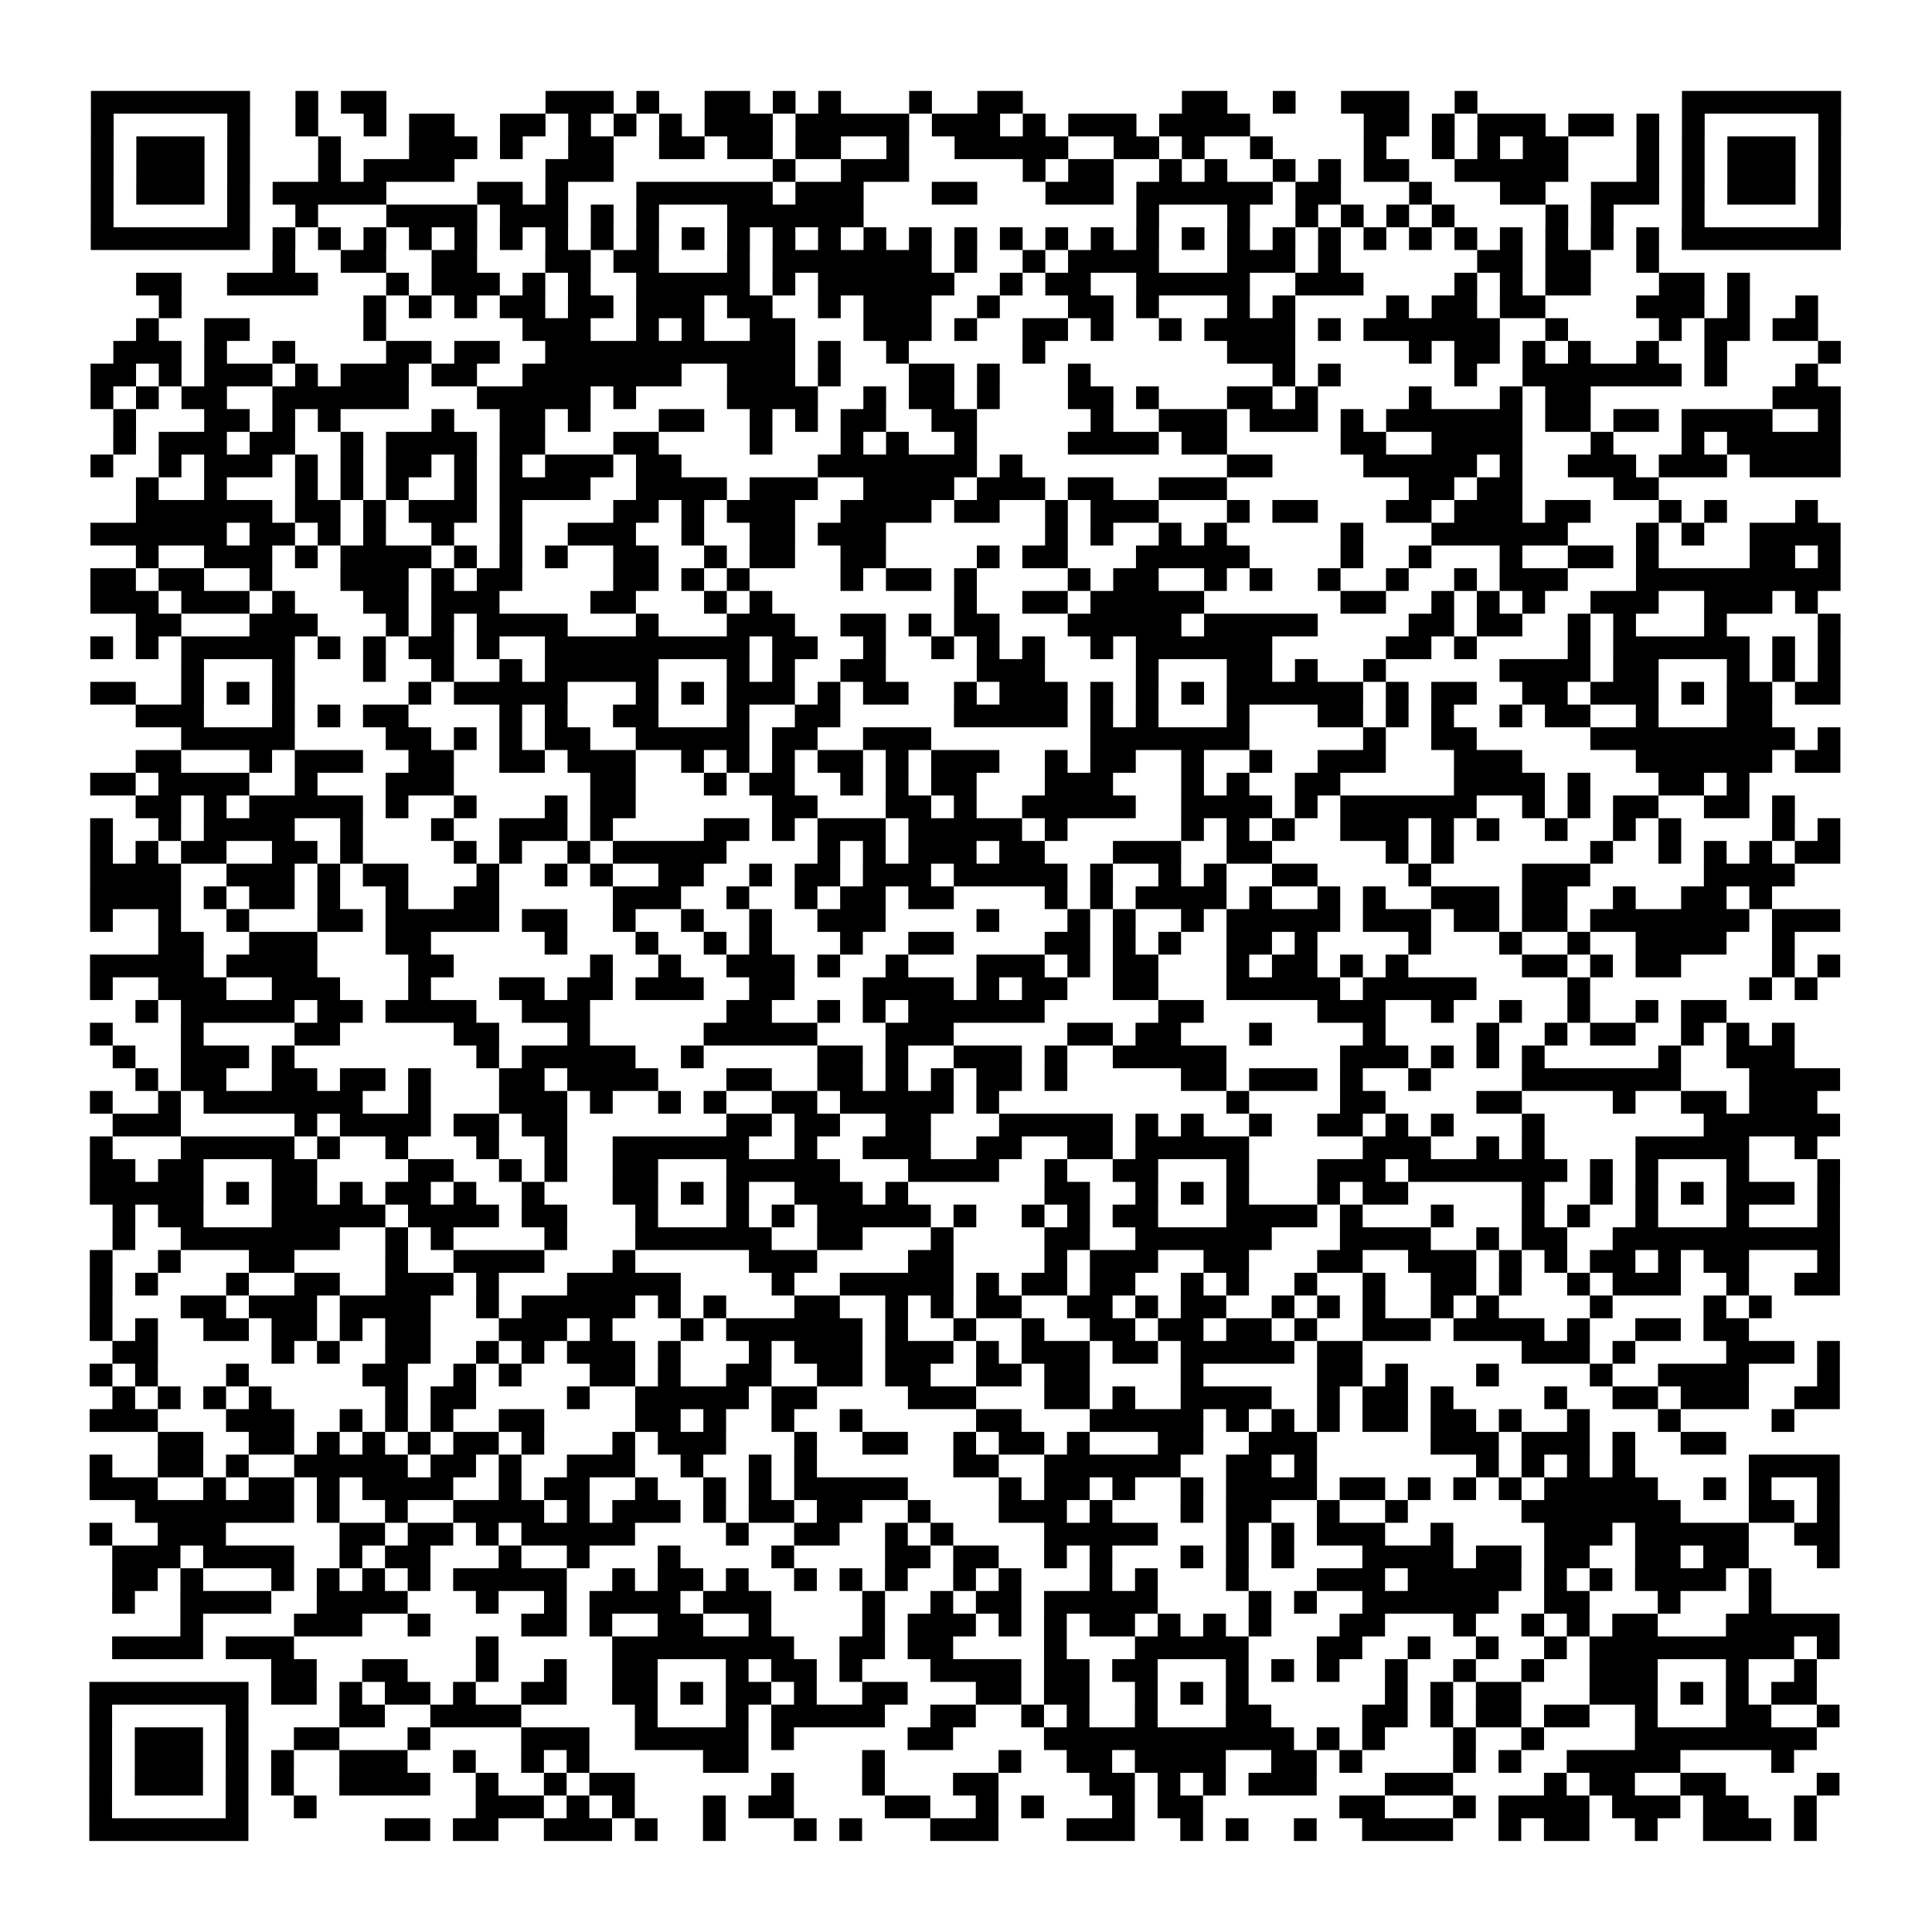 <?xml version="1.0" encoding="UTF-8"?>
<svg xmlns="http://www.w3.org/2000/svg" height="170" width="170" class="pyqrcode"><path transform="scale(2)" stroke="#000" class="pyqrline" d="M4 4.5h7m2 0h1m1 0h2m7 0h3m1 0h1m2 0h2m1 0h1m1 0h1m3 0h1m2 0h2m7 0h2m2 0h1m2 0h3m2 0h1m9 0h7m-77 1h1m5 0h1m2 0h1m2 0h1m1 0h2m2 0h2m1 0h1m1 0h1m1 0h1m1 0h3m1 0h5m1 0h3m1 0h1m1 0h3m1 0h4m5 0h2m1 0h1m1 0h3m1 0h2m1 0h1m1 0h1m5 0h1m-77 1h1m1 0h3m1 0h1m3 0h1m3 0h3m1 0h1m2 0h2m2 0h2m1 0h2m1 0h2m2 0h1m2 0h5m2 0h2m1 0h1m2 0h1m4 0h1m2 0h1m1 0h1m1 0h2m3 0h1m1 0h1m1 0h3m1 0h1m-77 1h1m1 0h3m1 0h1m3 0h1m1 0h4m4 0h3m7 0h1m2 0h3m5 0h1m1 0h2m2 0h1m1 0h1m2 0h1m1 0h1m1 0h2m2 0h5m3 0h1m1 0h1m1 0h3m1 0h1m-77 1h1m1 0h3m1 0h1m1 0h5m4 0h2m1 0h1m3 0h6m1 0h3m3 0h2m3 0h3m1 0h6m1 0h2m3 0h1m3 0h2m2 0h3m1 0h1m1 0h3m1 0h1m-77 1h1m5 0h1m2 0h1m3 0h4m1 0h3m1 0h1m1 0h1m3 0h6m12 0h1m3 0h1m2 0h1m1 0h1m1 0h1m1 0h1m4 0h1m1 0h1m3 0h1m5 0h1m-77 1h7m1 0h1m1 0h1m1 0h1m1 0h1m1 0h1m1 0h1m1 0h1m1 0h1m1 0h1m1 0h1m1 0h1m1 0h1m1 0h1m1 0h1m1 0h1m1 0h1m1 0h1m1 0h1m1 0h1m1 0h1m1 0h1m1 0h1m1 0h1m1 0h1m1 0h1m1 0h1m1 0h1m1 0h1m1 0h1m1 0h1m1 0h1m1 0h7m-69 1h1m2 0h2m2 0h2m3 0h2m1 0h2m3 0h1m1 0h7m1 0h1m2 0h1m1 0h4m3 0h3m1 0h1m6 0h2m1 0h2m2 0h1m-67 1h2m2 0h4m3 0h1m1 0h3m1 0h1m1 0h1m2 0h5m1 0h1m1 0h6m2 0h1m1 0h2m2 0h5m2 0h3m4 0h1m1 0h1m1 0h2m3 0h2m1 0h1m-70 1h1m8 0h1m1 0h1m1 0h1m1 0h2m1 0h2m1 0h3m1 0h2m2 0h1m1 0h3m2 0h1m3 0h2m1 0h1m3 0h1m1 0h1m4 0h1m1 0h2m1 0h2m4 0h3m1 0h1m2 0h1m-74 1h1m2 0h2m5 0h1m6 0h3m2 0h1m1 0h1m2 0h2m3 0h3m1 0h1m2 0h2m1 0h1m2 0h1m1 0h4m1 0h1m1 0h6m2 0h1m4 0h1m1 0h2m1 0h2m-75 1h3m1 0h1m2 0h1m4 0h2m1 0h2m2 0h11m1 0h1m2 0h1m5 0h1m8 0h3m5 0h1m1 0h2m1 0h1m1 0h1m2 0h1m2 0h1m4 0h1m-77 1h2m1 0h1m1 0h3m1 0h1m1 0h3m1 0h2m2 0h7m2 0h3m1 0h1m3 0h2m1 0h1m3 0h1m8 0h1m1 0h1m5 0h1m2 0h7m1 0h1m3 0h1m-76 1h1m1 0h1m1 0h2m2 0h6m3 0h5m1 0h1m4 0h4m2 0h1m1 0h2m1 0h1m3 0h2m1 0h1m3 0h2m1 0h1m4 0h1m3 0h1m1 0h2m8 0h3m-76 1h1m3 0h2m1 0h1m1 0h1m4 0h1m2 0h2m1 0h1m3 0h2m2 0h1m1 0h1m1 0h2m2 0h2m5 0h1m2 0h3m1 0h3m1 0h1m1 0h6m1 0h2m1 0h2m1 0h4m2 0h1m-76 1h1m1 0h3m1 0h2m2 0h1m1 0h4m1 0h2m3 0h2m4 0h1m3 0h1m1 0h1m2 0h1m4 0h4m1 0h2m5 0h2m2 0h4m3 0h1m3 0h1m1 0h5m-77 1h1m2 0h1m1 0h3m1 0h1m1 0h1m1 0h2m1 0h1m1 0h1m1 0h3m1 0h2m6 0h7m1 0h1m9 0h2m4 0h5m1 0h1m2 0h3m1 0h3m1 0h4m-75 1h1m2 0h1m3 0h1m1 0h1m1 0h1m2 0h1m1 0h4m2 0h4m1 0h3m2 0h4m1 0h3m1 0h2m2 0h3m8 0h2m1 0h2m4 0h2m-67 1h6m1 0h2m1 0h1m1 0h3m1 0h1m4 0h2m1 0h1m1 0h3m2 0h4m1 0h2m2 0h1m1 0h3m3 0h1m1 0h2m3 0h2m1 0h3m1 0h2m3 0h1m1 0h1m3 0h1m-76 1h6m1 0h2m1 0h1m1 0h1m2 0h1m2 0h1m2 0h3m2 0h1m2 0h2m1 0h3m7 0h1m1 0h1m2 0h1m1 0h1m5 0h1m3 0h6m3 0h1m1 0h1m2 0h4m-75 1h1m2 0h3m1 0h1m1 0h4m1 0h1m1 0h1m1 0h1m2 0h2m2 0h1m1 0h2m2 0h2m4 0h1m1 0h2m3 0h5m4 0h1m2 0h1m3 0h1m2 0h2m1 0h1m4 0h2m1 0h1m-77 1h2m1 0h2m2 0h1m3 0h3m1 0h1m1 0h2m4 0h2m1 0h1m1 0h1m4 0h1m1 0h2m1 0h1m4 0h1m1 0h2m2 0h1m1 0h1m2 0h1m2 0h1m2 0h1m1 0h3m3 0h9m-77 1h3m1 0h3m1 0h1m3 0h2m1 0h3m4 0h2m3 0h1m1 0h1m8 0h1m2 0h2m1 0h5m6 0h2m2 0h1m1 0h1m1 0h1m2 0h3m2 0h3m1 0h1m-74 1h2m3 0h3m3 0h1m1 0h1m1 0h4m3 0h1m3 0h3m2 0h2m1 0h1m1 0h2m3 0h5m1 0h5m4 0h2m1 0h2m2 0h1m1 0h1m3 0h1m4 0h1m-77 1h1m1 0h1m1 0h5m1 0h1m1 0h1m1 0h2m1 0h1m2 0h9m1 0h2m2 0h1m2 0h1m1 0h1m1 0h1m2 0h1m1 0h6m5 0h2m1 0h1m4 0h1m1 0h6m1 0h1m1 0h1m-73 1h1m3 0h1m3 0h1m2 0h1m2 0h1m1 0h5m3 0h1m1 0h1m2 0h2m4 0h3m4 0h1m3 0h2m1 0h1m2 0h1m5 0h4m1 0h2m3 0h1m1 0h1m1 0h1m-77 1h2m2 0h1m1 0h1m1 0h1m5 0h1m1 0h5m3 0h1m1 0h1m1 0h3m1 0h1m1 0h2m2 0h1m1 0h3m1 0h1m1 0h1m1 0h1m1 0h6m1 0h1m1 0h2m2 0h2m1 0h3m1 0h1m1 0h2m1 0h2m-75 1h3m3 0h1m1 0h1m1 0h2m4 0h1m1 0h1m2 0h2m3 0h1m2 0h2m5 0h5m1 0h1m1 0h1m3 0h1m3 0h2m1 0h1m1 0h1m2 0h1m1 0h2m2 0h1m3 0h2m-70 1h5m4 0h2m1 0h1m1 0h1m1 0h2m2 0h5m1 0h2m2 0h3m7 0h7m5 0h1m2 0h2m5 0h9m1 0h1m-75 1h2m3 0h1m1 0h3m2 0h2m2 0h2m1 0h3m2 0h1m1 0h1m1 0h1m1 0h2m1 0h1m1 0h3m2 0h1m1 0h2m2 0h1m2 0h1m2 0h3m3 0h3m5 0h6m1 0h2m-77 1h2m1 0h4m2 0h1m3 0h3m6 0h2m3 0h1m1 0h2m2 0h1m1 0h1m1 0h2m3 0h3m3 0h1m1 0h1m2 0h2m5 0h4m1 0h1m3 0h2m1 0h1m-71 1h2m1 0h1m1 0h5m1 0h1m2 0h1m3 0h1m1 0h2m6 0h2m3 0h2m1 0h1m2 0h5m2 0h4m1 0h1m1 0h6m2 0h1m1 0h1m1 0h2m2 0h2m1 0h1m-75 1h1m2 0h1m1 0h4m2 0h1m3 0h1m2 0h3m1 0h1m4 0h2m1 0h1m1 0h3m1 0h5m1 0h1m5 0h1m1 0h1m1 0h1m2 0h3m1 0h1m1 0h1m2 0h1m2 0h1m1 0h1m4 0h1m1 0h1m-77 1h1m1 0h1m1 0h2m2 0h2m1 0h1m4 0h1m1 0h1m2 0h1m1 0h5m4 0h1m1 0h1m1 0h3m1 0h2m3 0h3m2 0h2m5 0h1m1 0h1m6 0h1m2 0h1m1 0h1m1 0h1m1 0h2m-77 1h4m2 0h3m1 0h1m1 0h2m3 0h1m2 0h1m1 0h1m2 0h2m2 0h1m1 0h2m1 0h3m1 0h5m1 0h1m2 0h1m1 0h1m2 0h2m4 0h1m4 0h3m5 0h4m-75 1h4m1 0h1m1 0h2m1 0h1m2 0h1m2 0h2m5 0h3m2 0h1m2 0h1m1 0h2m1 0h2m4 0h1m1 0h1m1 0h4m1 0h1m2 0h1m1 0h1m2 0h3m1 0h2m2 0h1m2 0h2m1 0h1m-74 1h1m2 0h1m2 0h1m3 0h2m1 0h5m1 0h2m2 0h1m2 0h1m2 0h1m2 0h3m4 0h1m3 0h1m1 0h1m2 0h1m1 0h5m1 0h3m1 0h2m1 0h2m1 0h7m1 0h3m-74 1h2m2 0h3m3 0h2m5 0h1m3 0h1m2 0h1m1 0h1m3 0h1m2 0h2m4 0h2m1 0h1m1 0h1m2 0h2m1 0h1m4 0h1m3 0h1m2 0h1m2 0h4m2 0h1m-75 1h5m1 0h4m4 0h2m6 0h1m2 0h1m2 0h3m1 0h1m2 0h1m3 0h3m1 0h1m1 0h2m3 0h1m1 0h2m1 0h1m1 0h1m5 0h2m1 0h1m1 0h2m4 0h1m1 0h1m-77 1h1m2 0h3m2 0h3m3 0h1m3 0h2m1 0h2m1 0h3m2 0h2m3 0h4m1 0h1m1 0h2m2 0h2m3 0h5m1 0h5m4 0h1m7 0h1m1 0h1m-74 1h1m1 0h5m1 0h2m1 0h4m2 0h3m6 0h2m2 0h1m1 0h1m1 0h6m5 0h2m5 0h3m2 0h1m2 0h1m2 0h1m2 0h1m1 0h2m-72 1h1m3 0h1m4 0h2m5 0h2m3 0h1m5 0h5m3 0h3m5 0h2m1 0h2m3 0h1m4 0h1m4 0h1m2 0h1m1 0h2m2 0h1m1 0h1m1 0h1m-74 1h1m2 0h3m1 0h1m8 0h1m1 0h5m2 0h1m5 0h2m1 0h1m2 0h3m1 0h1m2 0h5m5 0h3m1 0h1m1 0h1m1 0h1m5 0h1m2 0h3m-73 1h1m1 0h2m2 0h2m1 0h2m1 0h1m3 0h2m1 0h4m3 0h2m2 0h2m1 0h1m1 0h1m1 0h2m1 0h1m5 0h2m1 0h3m1 0h1m2 0h1m4 0h7m3 0h4m-77 1h1m2 0h1m1 0h7m2 0h1m3 0h3m1 0h1m2 0h1m1 0h1m2 0h2m1 0h5m1 0h1m10 0h1m4 0h2m4 0h2m4 0h1m2 0h2m1 0h3m-75 1h3m5 0h1m1 0h4m1 0h2m1 0h2m7 0h2m1 0h2m2 0h2m3 0h5m1 0h1m1 0h1m2 0h1m2 0h2m1 0h1m1 0h1m3 0h1m7 0h6m-77 1h1m3 0h5m1 0h1m2 0h1m3 0h1m2 0h1m2 0h6m2 0h1m2 0h3m2 0h2m2 0h2m1 0h5m5 0h3m2 0h1m1 0h1m4 0h5m2 0h1m-76 1h2m1 0h2m3 0h2m4 0h2m2 0h1m1 0h1m2 0h2m3 0h5m3 0h4m2 0h1m2 0h2m3 0h1m3 0h3m1 0h7m1 0h1m1 0h1m3 0h1m3 0h1m-77 1h5m1 0h1m1 0h2m1 0h1m1 0h2m1 0h1m2 0h1m3 0h2m1 0h1m1 0h1m2 0h3m1 0h1m6 0h2m2 0h1m1 0h1m1 0h1m3 0h1m1 0h2m5 0h1m2 0h1m1 0h1m1 0h1m1 0h3m1 0h1m-76 1h1m1 0h2m3 0h5m1 0h4m1 0h2m3 0h1m3 0h1m1 0h1m1 0h5m1 0h1m2 0h1m1 0h1m1 0h2m3 0h4m1 0h1m3 0h1m3 0h1m1 0h1m2 0h1m3 0h1m3 0h1m-76 1h1m2 0h7m2 0h1m1 0h1m4 0h1m3 0h6m2 0h2m3 0h1m4 0h2m2 0h6m3 0h4m2 0h1m1 0h2m2 0h10m-77 1h1m2 0h1m3 0h2m4 0h1m2 0h4m3 0h1m5 0h3m4 0h2m4 0h1m1 0h3m2 0h2m3 0h2m2 0h3m1 0h1m1 0h1m1 0h2m1 0h1m1 0h2m3 0h1m-77 1h1m1 0h1m3 0h1m2 0h2m2 0h3m1 0h1m3 0h5m4 0h1m2 0h5m1 0h1m1 0h2m1 0h2m2 0h1m1 0h1m2 0h1m2 0h1m2 0h2m1 0h1m2 0h1m1 0h3m2 0h1m2 0h2m-77 1h1m3 0h2m1 0h3m1 0h4m2 0h1m1 0h5m1 0h1m1 0h1m3 0h2m2 0h1m1 0h1m1 0h2m2 0h2m1 0h1m1 0h2m2 0h1m1 0h1m1 0h1m2 0h1m1 0h1m4 0h1m4 0h1m1 0h1m-74 1h1m1 0h1m2 0h2m1 0h2m1 0h1m1 0h2m3 0h3m1 0h1m3 0h1m1 0h6m1 0h1m2 0h1m2 0h1m2 0h2m1 0h2m1 0h2m1 0h1m2 0h3m1 0h4m1 0h1m2 0h2m1 0h2m-72 1h2m5 0h1m1 0h1m2 0h2m2 0h1m1 0h1m1 0h3m1 0h1m3 0h1m1 0h3m1 0h3m1 0h1m1 0h3m1 0h2m1 0h5m1 0h2m7 0h3m1 0h1m4 0h3m1 0h1m-77 1h1m1 0h1m3 0h1m5 0h2m2 0h1m1 0h1m3 0h2m1 0h1m2 0h2m2 0h2m1 0h2m2 0h2m1 0h2m4 0h1m5 0h2m1 0h1m3 0h1m4 0h1m2 0h4m3 0h1m-76 1h1m1 0h1m1 0h1m1 0h1m5 0h1m1 0h2m4 0h1m2 0h5m1 0h2m4 0h3m3 0h2m1 0h1m2 0h4m2 0h1m1 0h2m1 0h1m4 0h1m2 0h2m1 0h3m2 0h2m-77 1h3m3 0h3m2 0h1m1 0h1m1 0h1m2 0h2m4 0h2m1 0h1m2 0h1m2 0h1m5 0h2m3 0h5m1 0h1m1 0h1m1 0h1m1 0h2m1 0h2m1 0h1m2 0h1m3 0h1m4 0h1m-72 1h2m2 0h2m1 0h1m1 0h1m1 0h1m1 0h2m1 0h1m3 0h1m1 0h3m3 0h1m2 0h2m2 0h1m1 0h2m1 0h1m3 0h2m2 0h3m5 0h3m1 0h3m1 0h1m2 0h2m-72 1h1m2 0h2m1 0h1m2 0h5m1 0h2m1 0h1m2 0h3m2 0h1m2 0h1m1 0h1m6 0h2m2 0h6m2 0h2m1 0h1m7 0h1m1 0h1m1 0h1m1 0h1m5 0h4m-77 1h3m2 0h1m1 0h2m1 0h1m1 0h4m2 0h1m1 0h2m2 0h1m2 0h1m1 0h1m1 0h5m4 0h1m1 0h2m1 0h1m2 0h1m1 0h4m1 0h2m1 0h1m1 0h1m1 0h1m1 0h5m2 0h1m1 0h1m2 0h1m-75 1h7m1 0h1m2 0h1m2 0h4m1 0h1m1 0h3m1 0h1m1 0h2m1 0h2m2 0h1m3 0h3m1 0h1m3 0h1m1 0h2m2 0h1m2 0h1m5 0h7m3 0h2m1 0h1m-77 1h1m2 0h3m5 0h2m1 0h2m1 0h1m1 0h5m4 0h1m2 0h2m2 0h1m1 0h1m4 0h5m3 0h1m1 0h1m1 0h3m2 0h1m4 0h3m1 0h5m2 0h2m-76 1h3m1 0h4m2 0h1m1 0h2m3 0h1m2 0h1m3 0h1m4 0h1m4 0h2m1 0h2m2 0h1m1 0h1m3 0h1m1 0h1m1 0h1m3 0h4m1 0h2m1 0h2m2 0h2m1 0h2m3 0h1m-76 1h2m1 0h1m3 0h1m1 0h1m1 0h1m1 0h1m1 0h5m2 0h1m1 0h2m1 0h1m2 0h1m1 0h1m1 0h1m2 0h1m1 0h1m3 0h1m1 0h1m3 0h1m3 0h3m1 0h5m1 0h1m1 0h1m1 0h4m1 0h1m-73 1h1m2 0h4m2 0h4m3 0h1m2 0h1m1 0h4m1 0h3m4 0h1m2 0h1m1 0h2m1 0h5m4 0h1m1 0h1m2 0h6m2 0h2m3 0h1m3 0h1m-70 1h1m4 0h3m2 0h1m4 0h2m1 0h1m2 0h2m2 0h1m4 0h1m1 0h3m1 0h1m1 0h1m1 0h2m1 0h1m1 0h1m1 0h1m3 0h2m3 0h1m2 0h1m1 0h1m1 0h2m3 0h5m-76 1h4m1 0h3m8 0h1m5 0h8m2 0h2m1 0h2m4 0h1m3 0h5m3 0h2m2 0h1m2 0h1m2 0h1m1 0h9m1 0h1m-69 1h2m2 0h2m3 0h1m2 0h1m2 0h2m3 0h1m1 0h2m1 0h1m3 0h4m1 0h2m1 0h2m3 0h1m1 0h1m1 0h1m2 0h1m2 0h1m2 0h1m2 0h3m3 0h1m2 0h1m-76 1h7m1 0h2m1 0h1m1 0h2m1 0h1m2 0h2m2 0h2m1 0h1m1 0h2m1 0h1m2 0h2m3 0h2m1 0h2m2 0h1m1 0h1m1 0h1m6 0h1m1 0h1m1 0h2m3 0h3m1 0h1m1 0h1m1 0h2m-76 1h1m5 0h1m4 0h2m2 0h4m5 0h1m3 0h1m1 0h5m2 0h2m2 0h1m1 0h1m2 0h1m3 0h2m4 0h2m1 0h1m1 0h2m1 0h2m2 0h1m3 0h2m2 0h1m-77 1h1m1 0h3m1 0h1m2 0h2m3 0h1m4 0h3m2 0h5m1 0h1m5 0h2m4 0h11m1 0h1m1 0h1m3 0h1m2 0h1m4 0h8m-76 1h1m1 0h3m1 0h1m1 0h1m2 0h3m2 0h1m2 0h1m1 0h1m5 0h2m5 0h1m5 0h1m2 0h2m1 0h4m2 0h2m1 0h1m4 0h1m1 0h1m2 0h5m4 0h1m-75 1h1m1 0h3m1 0h1m1 0h1m2 0h4m2 0h1m2 0h1m1 0h2m6 0h1m3 0h1m3 0h2m4 0h2m1 0h1m1 0h1m1 0h3m3 0h3m4 0h1m1 0h2m2 0h2m4 0h1m-77 1h1m5 0h1m2 0h1m7 0h3m1 0h1m1 0h1m3 0h1m1 0h2m4 0h2m2 0h1m1 0h1m3 0h1m1 0h2m6 0h2m3 0h1m1 0h4m1 0h3m1 0h2m2 0h1m-76 1h7m6 0h2m1 0h2m2 0h3m1 0h1m2 0h1m3 0h1m1 0h1m3 0h3m3 0h3m2 0h1m1 0h1m2 0h1m2 0h4m2 0h1m1 0h2m2 0h1m2 0h3m1 0h1"/></svg>
